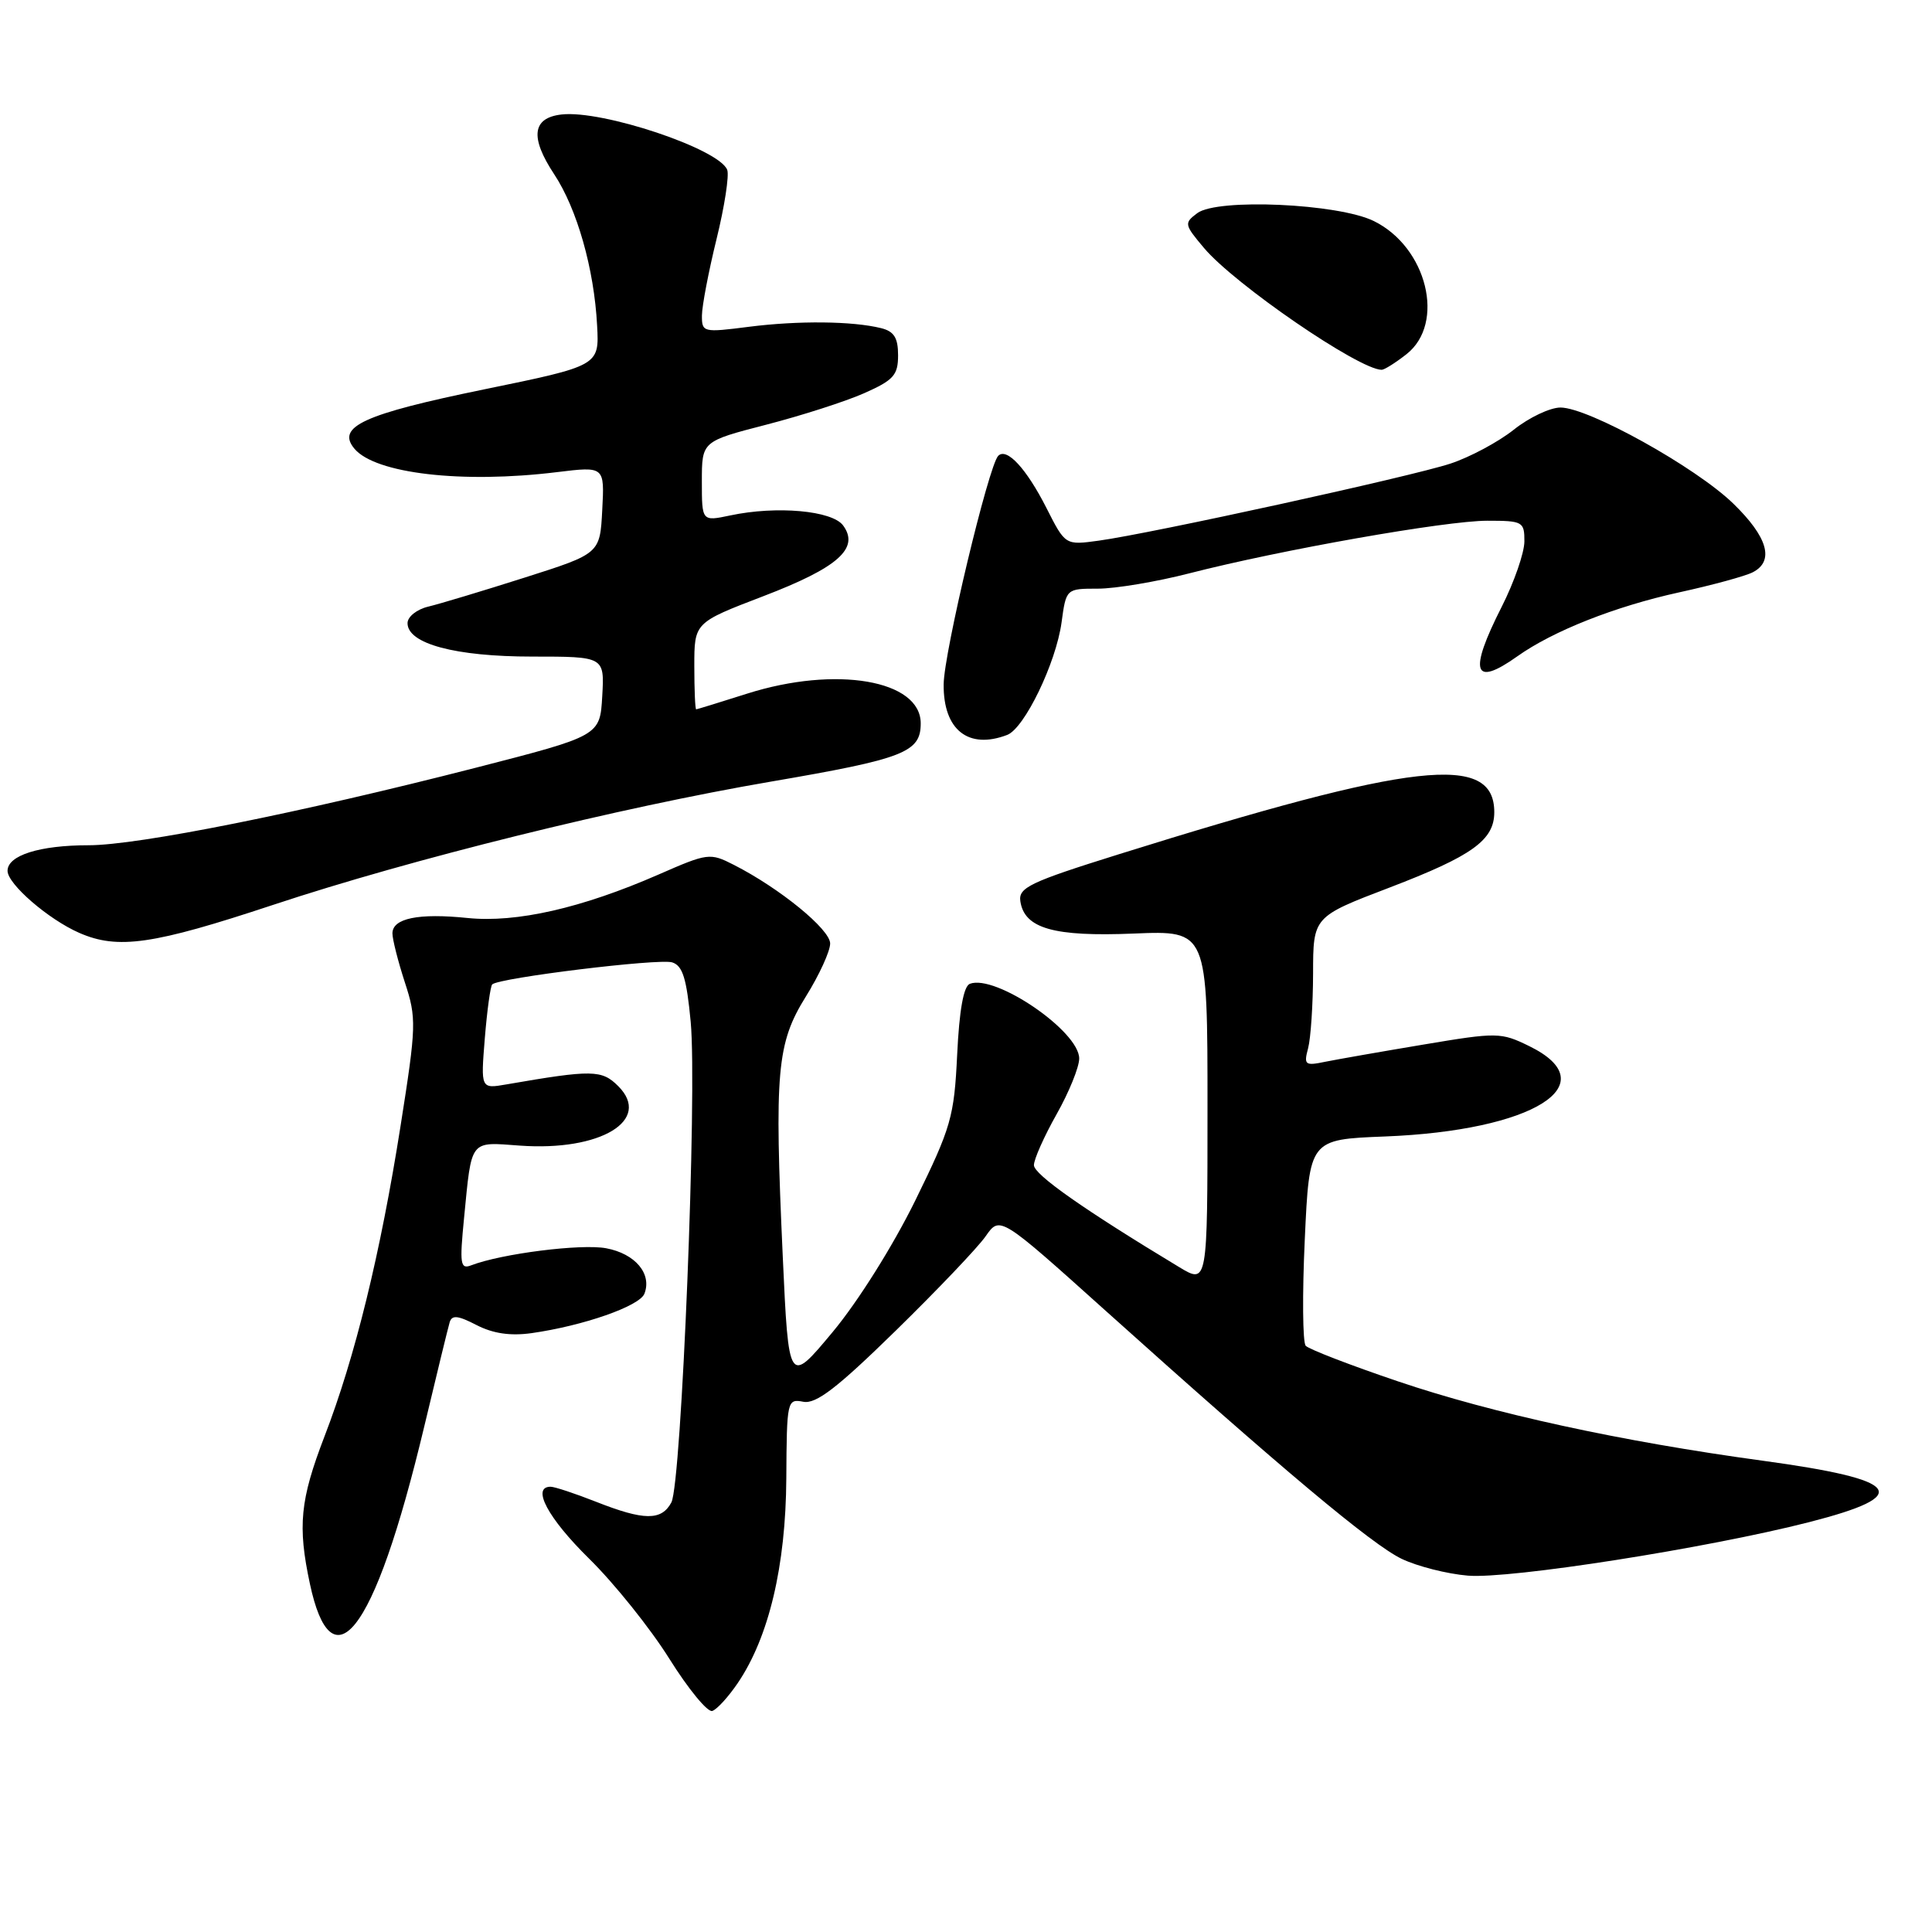 <?xml version="1.0" encoding="UTF-8" standalone="no"?>
<!DOCTYPE svg PUBLIC "-//W3C//DTD SVG 1.1//EN" "http://www.w3.org/Graphics/SVG/1.1/DTD/svg11.dtd" >
<svg xmlns="http://www.w3.org/2000/svg" xmlns:xlink="http://www.w3.org/1999/xlink" version="1.1" viewBox="0 0 256 256">
 <g >
 <path fill="currentColor"
d=" M 97.76 223.01 C 101.88 216.93 104.12 207.50 104.19 195.91 C 104.25 185.57 104.30 185.33 106.44 185.74 C 108.13 186.07 110.91 183.93 118.68 176.33 C 124.21 170.92 129.58 165.29 130.61 163.80 C 132.50 161.10 132.50 161.10 146.50 173.68 C 169.97 194.76 181.81 204.68 185.74 206.56 C 187.81 207.55 191.75 208.55 194.50 208.78 C 200.04 209.25 226.19 205.15 239.73 201.69 C 253.62 198.13 252.04 196.07 233.48 193.54 C 214.78 190.99 197.80 187.29 185.25 183.04 C 178.92 180.90 173.41 178.77 173.01 178.32 C 172.61 177.87 172.55 171.53 172.89 164.24 C 173.50 150.98 173.50 150.98 183.50 150.59 C 203.19 149.82 213.00 143.68 202.62 138.61 C 198.88 136.78 198.39 136.77 188.62 138.41 C 183.06 139.34 177.19 140.37 175.60 140.69 C 172.92 141.25 172.74 141.10 173.33 138.90 C 173.68 137.58 173.98 133.12 173.99 128.98 C 174.00 121.47 174.00 121.47 184.14 117.60 C 195.09 113.41 198.00 111.32 198.00 107.62 C 198.00 99.75 187.45 100.94 148.20 113.21 C 136.47 116.88 134.94 117.61 135.20 119.41 C 135.73 123.03 139.62 124.14 150.25 123.70 C 160.00 123.30 160.00 123.30 160.00 146.73 C 160.00 170.16 160.00 170.16 156.25 167.90 C 143.65 160.30 137.00 155.63 137.00 154.39 C 137.00 153.61 138.35 150.58 140.00 147.65 C 141.65 144.73 143.00 141.40 143.00 140.26 C 143.00 136.64 131.90 129.06 128.51 130.36 C 127.68 130.68 127.11 133.85 126.83 139.74 C 126.43 148.01 126.04 149.36 121.28 159.07 C 118.33 165.07 113.69 172.47 110.33 176.50 C 104.50 183.50 104.50 183.50 103.72 166.50 C 102.60 141.94 102.92 138.25 106.79 132.03 C 108.56 129.19 110.00 126.04 110.00 125.02 C 110.00 123.15 103.33 117.70 97.24 114.60 C 94.07 112.98 93.79 113.02 87.24 115.89 C 77.08 120.33 68.42 122.30 61.96 121.64 C 55.44 120.97 52.00 121.68 52.00 123.68 C 52.00 124.47 52.74 127.38 53.64 130.15 C 55.20 134.92 55.18 135.87 53.07 149.23 C 50.41 166.11 47.05 179.83 42.99 190.35 C 39.76 198.76 39.42 202.19 41.07 209.89 C 42.47 216.44 44.55 218.27 47.06 215.18 C 49.79 211.80 52.88 202.97 56.22 189.00 C 57.86 182.12 59.37 175.92 59.58 175.22 C 59.88 174.21 60.67 174.30 63.15 175.58 C 65.33 176.70 67.63 177.04 70.42 176.65 C 77.28 175.68 84.76 173.07 85.39 171.42 C 86.41 168.78 84.17 166.12 80.32 165.40 C 77.01 164.78 66.48 166.11 62.44 167.66 C 60.99 168.22 60.89 167.51 61.49 161.39 C 62.52 150.86 62.17 151.31 68.90 151.80 C 79.58 152.57 86.43 148.43 81.92 143.92 C 79.74 141.74 78.49 141.72 67.10 143.69 C 63.70 144.28 63.70 144.28 64.24 137.58 C 64.54 133.90 64.98 130.69 65.22 130.44 C 66.09 129.57 87.33 126.97 89.07 127.52 C 90.46 127.96 90.98 129.66 91.52 135.39 C 92.40 144.74 90.31 196.55 88.96 199.08 C 87.65 201.52 85.34 201.50 79.00 199.00 C 76.21 197.90 73.49 197.00 72.96 197.00 C 70.38 197.00 72.60 201.16 78.06 206.53 C 81.40 209.81 86.18 215.78 88.69 219.79 C 91.20 223.80 93.76 226.92 94.38 226.71 C 95.00 226.51 96.52 224.84 97.76 223.01 Z  M 36.16 119.91 C 54.52 113.82 82.04 107.01 102.14 103.57 C 119.82 100.54 122.00 99.69 122.00 95.85 C 122.00 90.11 110.77 88.18 99.00 91.91 C 95.42 93.05 92.39 93.98 92.25 93.99 C 92.11 93.99 92.00 91.41 92.00 88.25 C 92.00 82.50 92.00 82.50 101.14 79.00 C 111.05 75.21 113.93 72.65 111.72 69.63 C 110.27 67.65 102.90 66.99 96.75 68.30 C 93.00 69.09 93.00 69.09 93.00 63.79 C 93.00 58.48 93.00 58.48 101.51 56.28 C 106.20 55.07 112.05 53.19 114.51 52.10 C 118.41 50.37 119.00 49.71 119.00 47.08 C 119.00 44.76 118.47 43.91 116.75 43.48 C 112.94 42.54 105.80 42.47 99.25 43.30 C 93.16 44.08 93.00 44.04 93.01 41.80 C 93.02 40.53 93.89 35.97 94.95 31.66 C 96.01 27.35 96.64 23.23 96.36 22.51 C 95.30 19.73 79.81 14.55 74.41 15.17 C 70.52 15.61 70.20 18.19 73.42 23.07 C 76.46 27.66 78.73 35.62 79.12 43.14 C 79.41 48.46 79.41 48.46 64.12 51.60 C 48.20 54.87 44.54 56.54 46.95 59.44 C 49.70 62.76 61.26 64.10 73.80 62.56 C 80.11 61.79 80.11 61.79 79.80 67.58 C 79.50 73.36 79.50 73.36 69.50 76.54 C 64.00 78.29 58.26 80.02 56.75 80.38 C 55.23 80.74 54.00 81.72 54.00 82.57 C 54.00 85.30 60.32 87.00 70.52 87.00 C 80.10 87.00 80.10 87.00 79.80 92.25 C 79.50 97.50 79.50 97.50 63.00 101.74 C 39.73 107.71 18.32 112.00 11.74 112.00 C 5.24 112.00 1.00 113.34 1.00 115.39 C 1.00 117.14 6.41 121.82 10.50 123.61 C 15.62 125.85 20.29 125.17 36.16 119.91 Z  M 133.46 97.38 C 135.75 96.50 139.92 87.86 140.66 82.49 C 141.27 78.00 141.27 78.00 145.48 78.00 C 147.79 78.00 153.24 77.09 157.59 75.97 C 169.70 72.86 191.55 69.00 197.07 69.00 C 201.78 69.00 202.00 69.12 201.99 71.75 C 201.98 73.26 200.63 77.15 198.99 80.39 C 194.57 89.09 195.21 91.12 201.05 86.97 C 205.75 83.62 214.01 80.35 222.50 78.49 C 226.90 77.53 231.29 76.33 232.25 75.83 C 235.15 74.34 234.24 71.16 229.65 66.71 C 224.66 61.88 210.47 54.00 206.77 54.00 C 205.40 54.00 202.61 55.32 200.58 56.94 C 198.54 58.56 194.77 60.58 192.19 61.43 C 187.01 63.14 152.59 70.68 145.59 71.64 C 141.16 72.25 141.16 72.25 138.66 67.31 C 136.01 62.09 133.40 59.26 132.27 60.40 C 131.00 61.67 125.07 86.47 125.04 90.68 C 124.98 96.71 128.31 99.35 133.46 97.38 Z  M 186.37 46.93 C 191.57 42.84 189.10 32.76 182.04 29.29 C 177.33 26.97 161.32 26.25 158.65 28.24 C 156.88 29.56 156.92 29.75 159.52 32.84 C 163.59 37.68 180.10 49.00 183.08 49.00 C 183.44 49.00 184.92 48.07 186.37 46.93 Z "/>
</g>
</svg>
